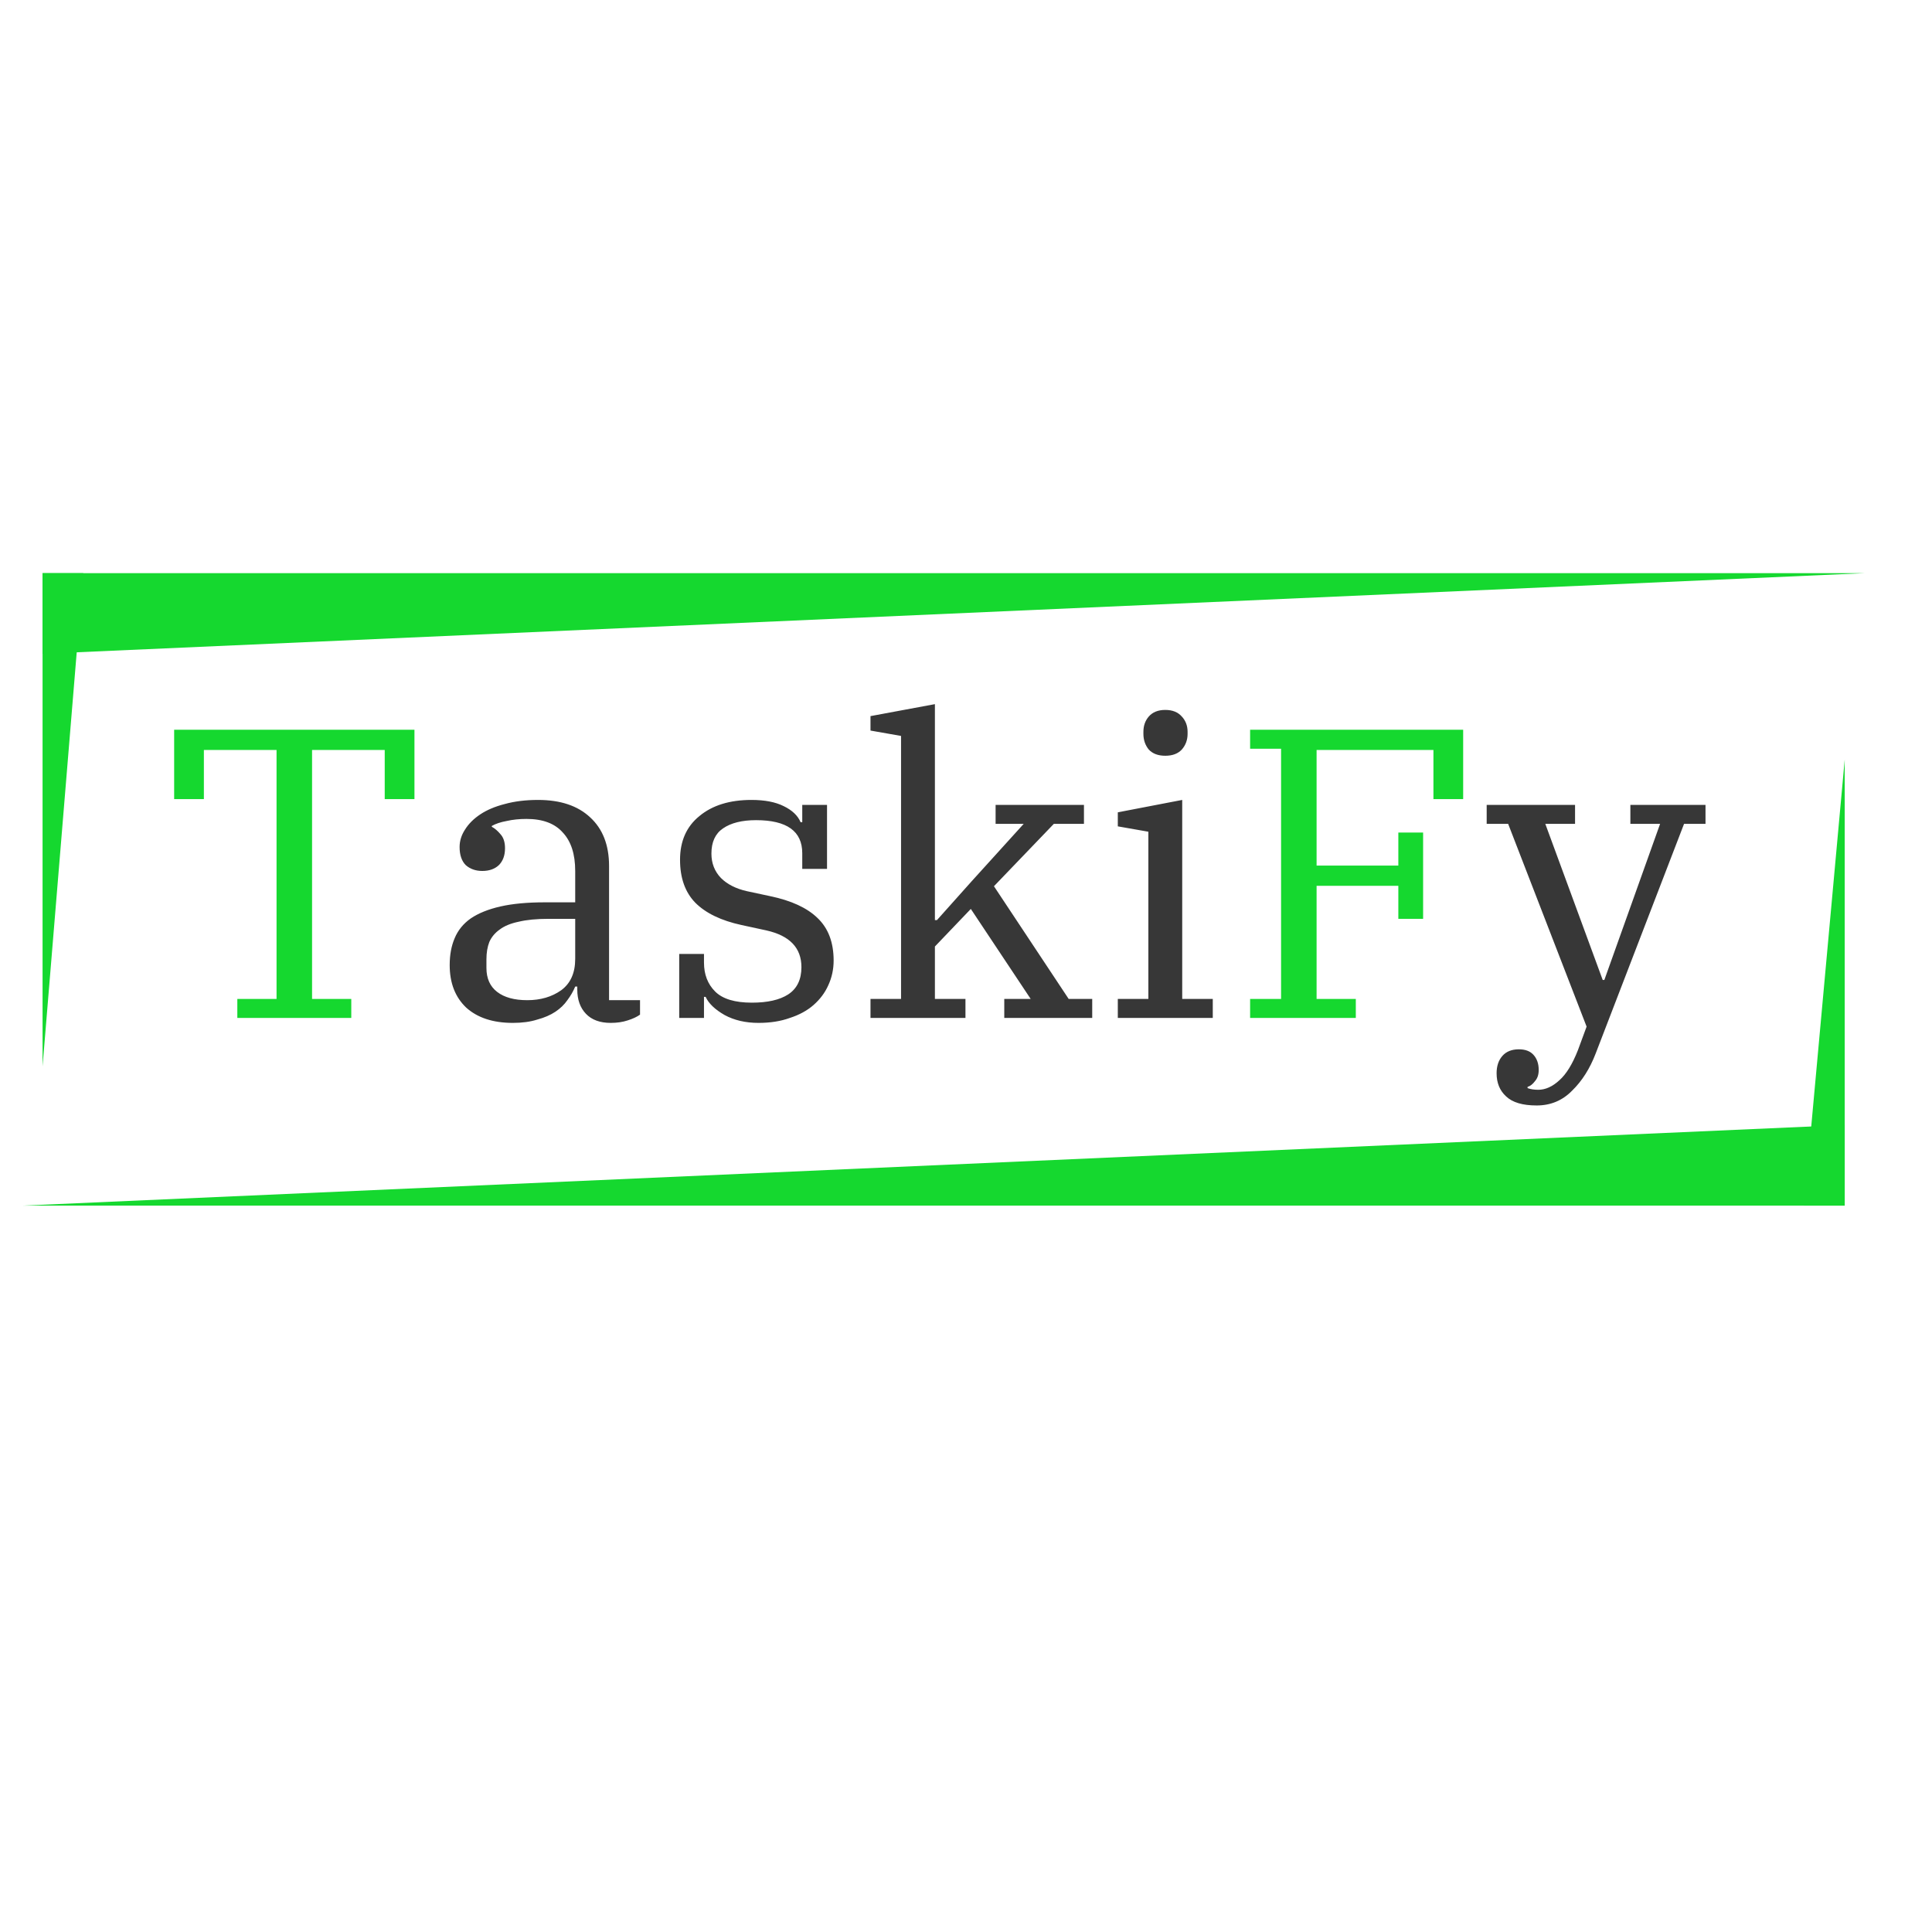 <svg width="1488" height="1488" viewBox="0 0 1488 1488" fill="none" xmlns="http://www.w3.org/2000/svg">
<path d="M182.784 769.372H212.994V577.618H157.026V615.46H134.13V562.036H319.206V615.46H296.31V577.618H240.342V769.372H270.552V784H182.784V769.372ZM962.818 769.372H986.668V576.664H962.818V562.036H1126.91V615.46H1104.01V577.618H1014.02V666.658H1076.98V641.218H1096.06V707.68H1076.98V682.24H1014.02V769.372H1044.23V784H962.818V769.372Z" fill="#15D82F"/>
<path d="M394.999 787.816C379.735 787.816 367.757 783.894 359.065 776.05C350.585 767.994 346.345 757.076 346.345 743.296C346.345 735.452 347.617 728.562 350.161 722.626C352.705 716.478 356.839 711.39 362.563 707.362C368.499 703.334 376.131 700.26 385.459 698.14C394.787 696.02 406.129 694.96 419.485 694.96H443.017V670.792C443.017 657.86 439.837 648.002 433.477 641.218C427.329 634.222 418.001 630.724 405.493 630.724C399.981 630.724 394.893 631.254 390.229 632.314C385.565 633.162 381.749 634.434 378.781 636.13V636.766C381.113 638.038 383.339 639.946 385.459 642.49C387.791 645.034 388.957 648.638 388.957 653.302C388.957 658.814 387.367 663.16 384.187 666.34C381.007 669.308 376.767 670.792 371.467 670.792C366.379 670.792 362.139 669.308 358.747 666.34C355.567 663.16 353.977 658.496 353.977 652.348C353.977 647.684 355.355 643.232 358.111 638.992C360.867 634.54 364.789 630.618 369.877 627.226C374.965 623.834 381.219 621.184 388.639 619.276C396.271 617.156 404.857 616.096 414.397 616.096C431.569 616.096 444.925 620.548 454.465 629.452C464.217 638.356 469.093 650.864 469.093 666.976V770.326H492.943V781.456C490.611 783.152 487.431 784.636 483.403 785.908C479.587 787.18 475.241 787.816 470.365 787.816C462.097 787.816 455.737 785.484 451.285 780.82C446.833 776.156 444.607 769.902 444.607 762.058V759.832H443.017C441.533 763.436 439.519 766.934 436.975 770.326C434.643 773.718 431.569 776.686 427.753 779.23C423.937 781.774 419.273 783.788 413.761 785.272C408.461 786.968 402.207 787.816 394.999 787.816ZM406.129 770.326C416.305 770.326 424.997 767.782 432.205 762.694C439.413 757.394 443.017 749.338 443.017 738.526V707.68H422.347C413.231 707.68 405.599 708.422 399.451 709.906C393.303 711.178 388.427 713.192 384.823 715.948C381.219 718.492 378.569 721.672 376.873 725.488C375.389 729.304 374.647 733.756 374.647 738.844V745.522C374.647 753.578 377.403 759.726 382.915 763.966C388.427 768.206 396.165 770.326 406.129 770.326ZM584.177 787.816C574.213 787.816 565.521 785.802 558.101 781.774C550.681 777.534 545.805 772.87 543.473 767.782H542.201V784H523.121V734.71H542.201V741.388C542.201 750.504 545.063 757.924 550.787 763.648C556.511 769.372 565.945 772.234 579.089 772.234C591.173 772.234 600.501 770.114 607.073 765.874C613.857 761.422 617.249 754.426 617.249 744.886C617.249 730.046 608.239 720.612 590.219 716.584L571.139 712.45C555.451 709.058 543.579 703.334 535.523 695.278C527.679 687.222 523.757 676.198 523.757 662.206C523.757 647.79 528.739 636.554 538.703 628.498C548.667 620.23 562.023 616.096 578.771 616.096C588.947 616.096 597.215 617.686 603.575 620.866C610.147 624.046 614.493 628.18 616.613 633.268H617.885V619.912H636.965V669.202H617.885V657.118C617.885 640.158 606.013 631.678 582.269 631.678C571.457 631.678 562.977 633.798 556.829 638.038C550.893 642.066 547.925 648.532 547.925 657.436C547.925 664.856 550.363 671.11 555.239 676.198C560.115 681.074 566.793 684.466 575.273 686.374L593.081 690.19C609.405 693.582 621.595 699.2 629.651 707.044C637.919 714.888 642.053 725.806 642.053 739.798C642.053 746.582 640.675 752.942 637.919 758.878C635.375 764.602 631.559 769.69 626.471 774.142C621.595 778.382 615.553 781.668 608.345 784C601.349 786.544 593.293 787.816 584.177 787.816ZM670.444 769.372H693.976V566.806L670.444 562.672V551.542L720.052 542.32V708.634H721.642L748.354 678.742L788.422 634.54H766.798V619.912H834.85V634.54H811.636L765.526 682.558L823.084 769.372H841.21V784H773.476V769.372H793.828L747.718 700.048L720.052 728.986V769.372H743.584V784H670.444V769.372ZM897.491 582.07C891.979 582.07 887.739 580.48 884.771 577.3C882.015 573.908 880.637 569.88 880.637 565.216V563.626C880.637 558.962 882.015 555.04 884.771 551.86C887.739 548.468 891.979 546.772 897.491 546.772C903.003 546.772 907.243 548.468 910.211 551.86C913.179 555.04 914.663 558.962 914.663 563.626V565.216C914.663 569.88 913.179 573.908 910.211 577.3C907.243 580.48 903.003 582.07 897.491 582.07ZM860.921 769.372H884.453V640.582L860.921 636.448V625.636L910.529 616.096V769.372H934.061V784H860.921V769.372ZM1183.5 851.416C1172.69 851.416 1164.85 849.084 1159.97 844.42C1155.09 839.968 1152.66 834.032 1152.66 826.612C1152.66 821.1 1154.14 816.648 1157.11 813.256C1160.08 809.864 1164.32 808.168 1169.83 808.168C1174.7 808.168 1178.41 809.546 1180.96 812.302C1183.71 815.27 1185.09 819.192 1185.09 824.068C1185.09 827.672 1184.14 830.534 1182.23 832.654C1180.53 834.986 1178.63 836.47 1176.51 837.106V838.06C1178.84 838.908 1181.59 839.332 1184.77 839.332C1190.29 839.332 1195.69 836.894 1200.99 832.018C1206.29 827.354 1211.06 819.616 1215.3 808.804L1221.98 790.678L1161.56 634.54H1145.02V619.912H1213.08V634.54H1190.18L1234.38 754.744H1235.65L1278.58 634.54H1255.69V619.912H1313.56V634.54H1297.03L1228.98 811.348C1224.52 823.008 1218.48 832.548 1210.85 839.968C1203.43 847.6 1194.31 851.416 1183.5 851.416Z" fill="#373737"/>
<path d="M32.782 503.549V441.452H1436.01L32.782 503.549Z" fill="#15D82F"/>
<path d="M32.782 441.452L64.115 441.452L32.782 821.29L32.782 441.452Z" fill="#15D82F"/>
<path d="M1420.77 866.451L1420.77 928.548L17.538 928.548L1420.77 866.451Z" fill="#15D82F"/>
<path d="M1420.77 928.548L1389.43 928.548L1420.77 585L1420.77 928.548Z" fill="#15D82F"/>
</svg>
